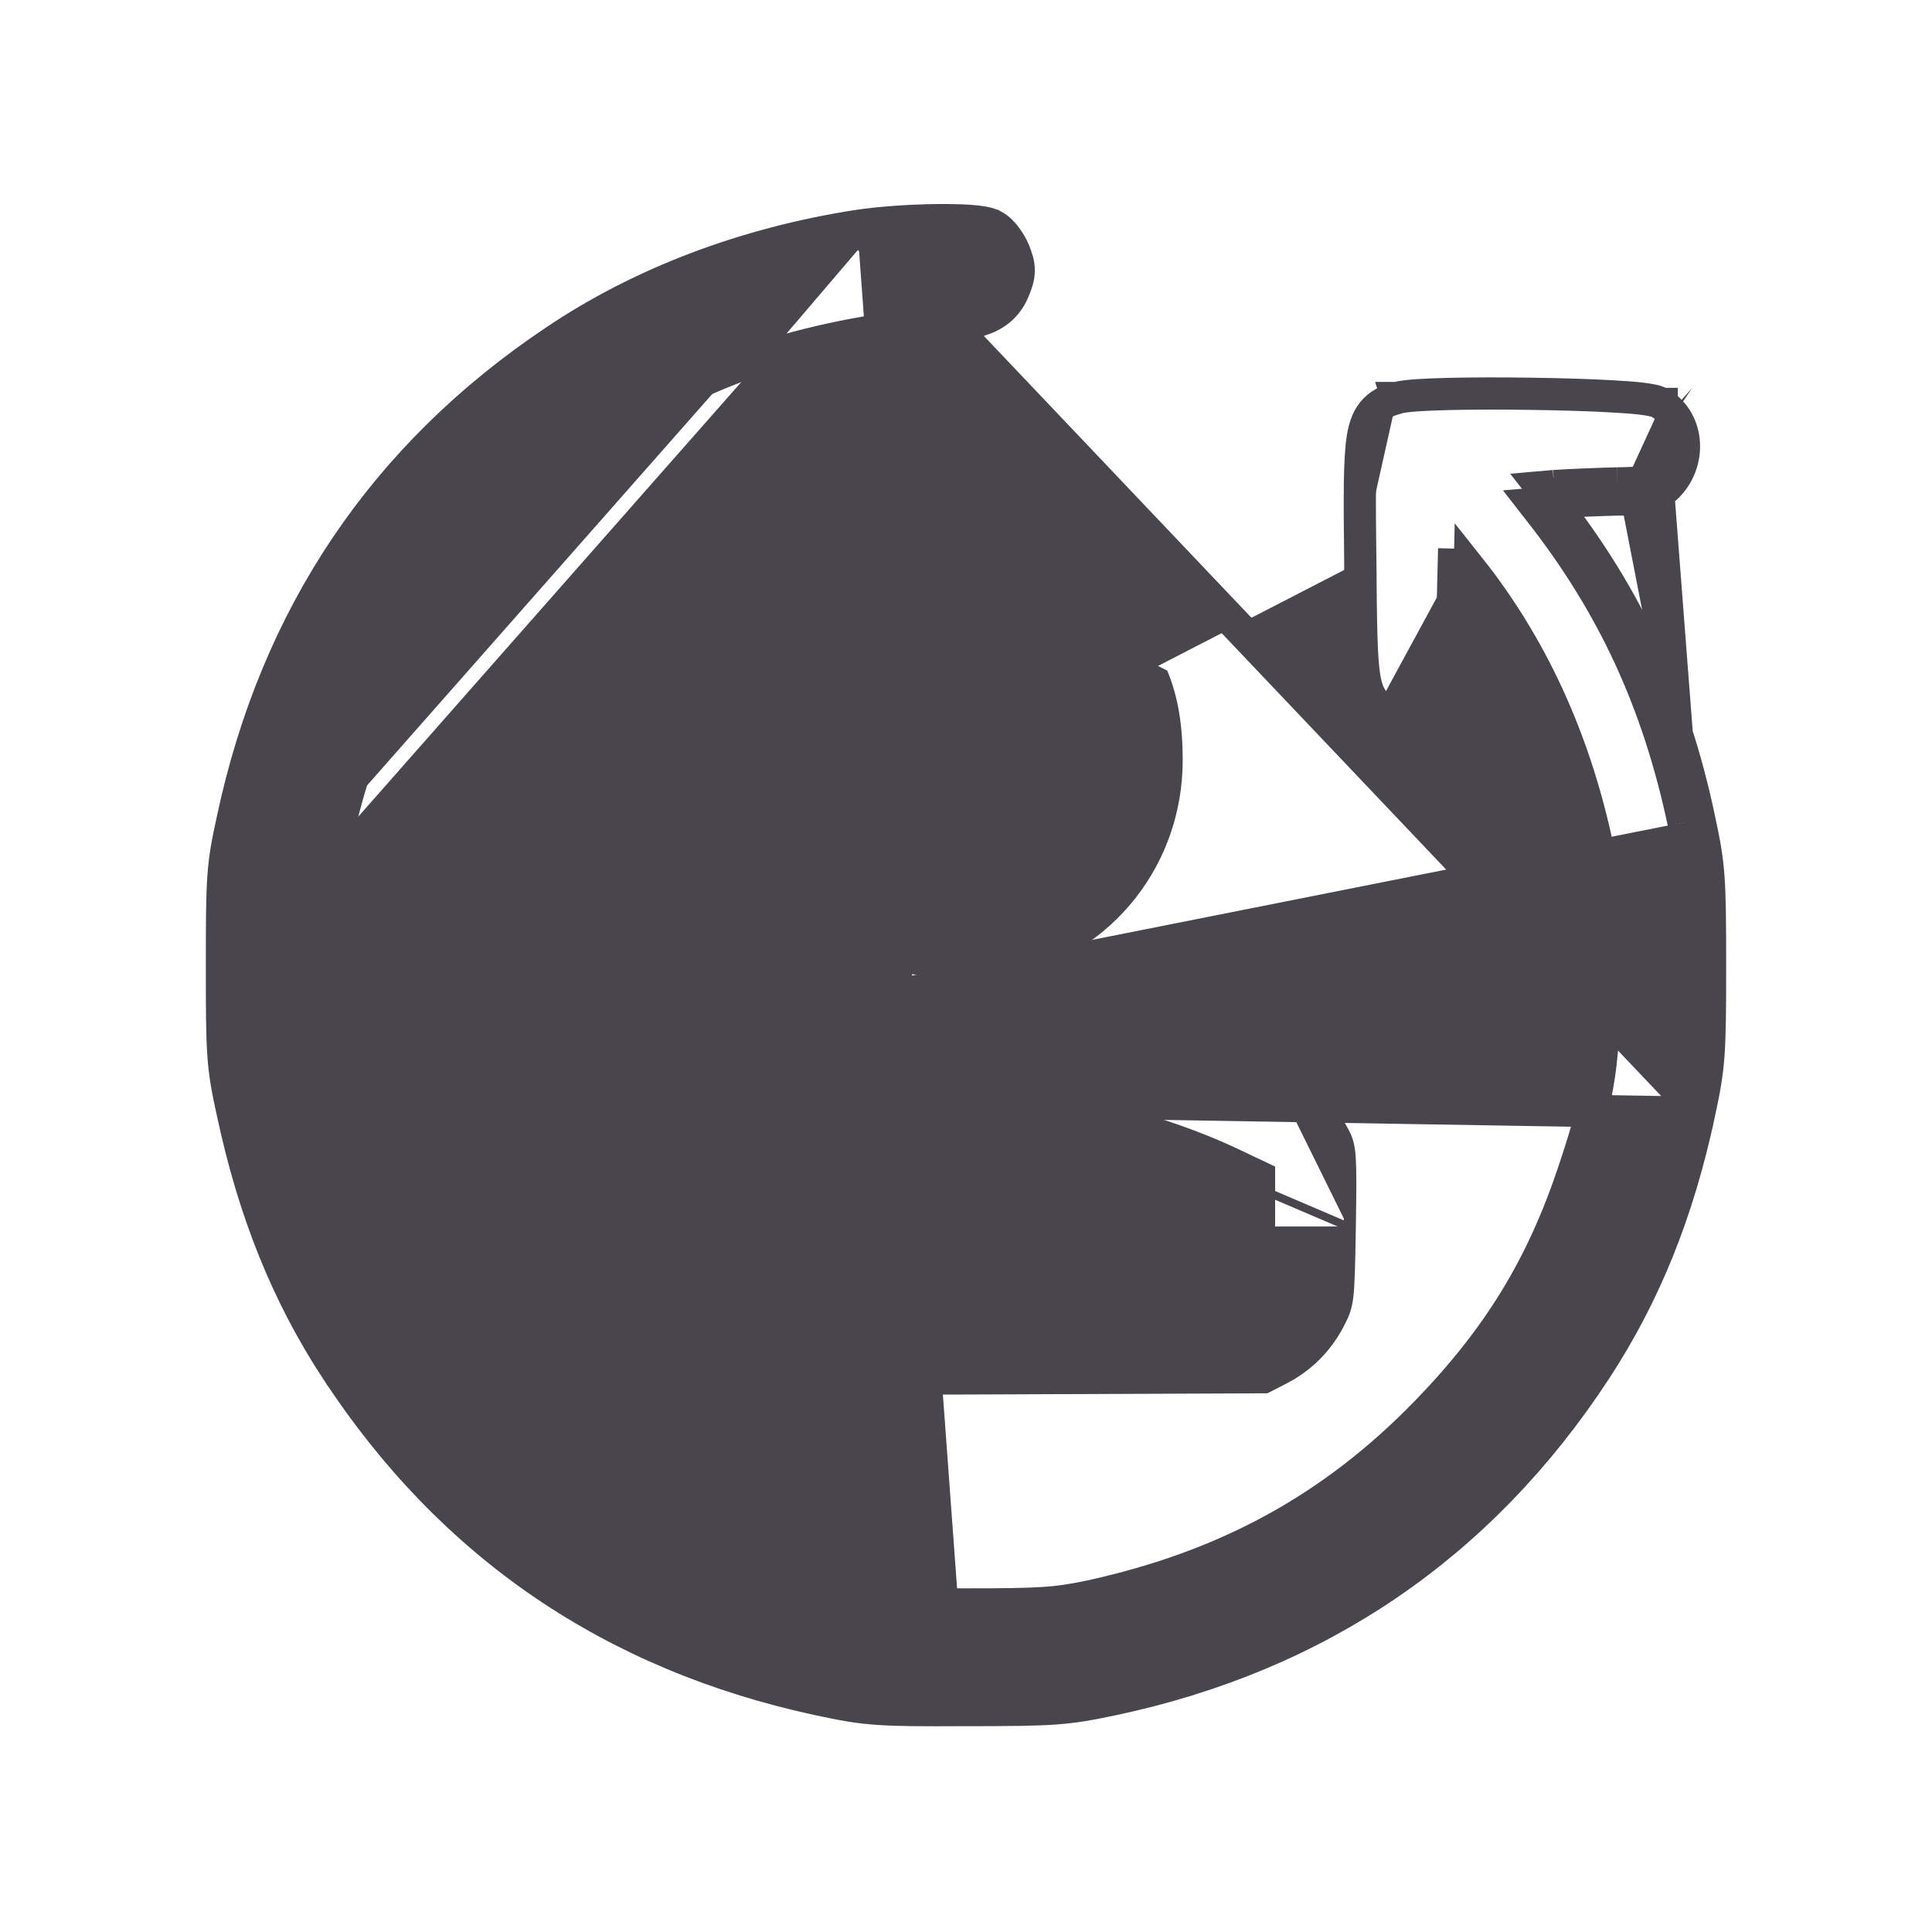<svg width="24" height="24" viewBox="0 0 24 24" fill="none" xmlns="http://www.w3.org/2000/svg">
<path d="M10.649 2.807L10.649 2.807C9.265 3.022 7.965 3.512 6.892 4.236C4.77 5.657 3.43 7.65 2.891 10.177C2.761 10.765 2.757 10.899 2.757 12C2.757 13.101 2.761 13.235 2.891 13.823C3.155 15.058 3.566 16.08 4.181 17.02L4.182 17.02C5.608 19.196 7.606 20.561 10.182 21.114L10.182 21.114C10.465 21.174 10.645 21.209 10.896 21.227C11.142 21.245 11.453 21.246 12 21.243M10.649 2.807L21.109 13.823C20.846 15.058 20.434 16.08 19.819 17.02L19.819 17.02C18.397 19.191 16.384 20.566 13.832 21.109L13.832 21.109C13.24 21.234 13.099 21.243 12 21.243M10.649 2.807C10.925 2.765 11.294 2.74 11.609 2.735C11.767 2.733 11.916 2.735 12.035 2.743C12.095 2.747 12.15 2.753 12.197 2.76C12.238 2.767 12.296 2.779 12.344 2.805L12.345 2.805C12.41 2.84 12.462 2.899 12.496 2.945C12.535 2.996 12.571 3.057 12.597 3.119L12.597 3.119L12.598 3.123C12.628 3.195 12.656 3.275 12.655 3.365C12.654 3.454 12.624 3.532 12.593 3.605C12.526 3.77 12.41 3.887 12.236 3.956C12.075 4.02 11.871 4.04 11.626 4.04C11.097 4.04 10.197 4.207 9.48 4.438M10.649 2.807L9.418 4.248M12 21.243C12 21.243 12 21.243 12 21.243V21.043L12.001 21.243C12.001 21.243 12.001 21.243 12 21.243ZM3.974 13.584C3.878 13.142 3.864 12.95 3.869 12C3.869 11.059 3.883 10.853 3.974 10.421M3.974 13.584L4.17 13.541C4.17 13.541 4.17 13.541 4.17 13.541M3.974 13.584L4.17 13.542C4.17 13.541 4.17 13.541 4.17 13.541M3.974 13.584L4.17 13.541M4.17 13.541C4.079 13.122 4.064 12.948 4.069 12.001L4.069 12C4.069 11.062 4.083 10.873 4.17 10.463M4.17 13.541C4.41 14.637 4.894 15.778 5.448 16.564C5.609 16.789 5.966 17.208 6.24 17.491L6.24 17.492C7.436 18.739 8.72 19.449 10.463 19.83C10.877 19.917 11.062 19.931 12 19.931C12.942 19.931 13.122 19.917 13.542 19.83C15.238 19.459 16.556 18.738 17.717 17.544C18.618 16.615 19.159 15.729 19.557 14.529L19.557 14.529C19.719 14.043 19.811 13.711 19.864 13.353C19.917 12.994 19.931 12.603 19.931 12C19.931 11.058 19.917 10.877 19.83 10.457C19.545 9.151 19.016 8.011 18.258 7.057L18.248 7.479L18.248 7.479C18.236 7.941 18.229 8.197 18.209 8.35C18.199 8.429 18.184 8.498 18.155 8.559C18.125 8.623 18.086 8.666 18.056 8.699L18.056 8.699L18.055 8.7C17.866 8.902 17.568 8.985 17.309 8.877L17.306 8.876C17.243 8.851 17.152 8.813 17.08 8.732C17.004 8.647 16.97 8.539 16.949 8.416C16.909 8.177 16.905 7.753 16.898 6.977M4.17 13.541L21.109 13.823C21.234 13.24 21.243 13.098 21.243 12C21.243 10.902 21.234 10.76 21.109 10.178M4.17 10.463C4.17 10.463 4.17 10.463 4.17 10.464L3.974 10.421M4.17 10.463C4.17 10.463 4.17 10.462 4.17 10.462L3.974 10.421M4.17 10.463C4.335 9.71 4.536 9.13 4.86 8.463L4.86 8.463C5.234 7.692 5.61 7.162 6.264 6.485L6.264 6.484C7.212 5.499 8.24 4.85 9.48 4.438M3.974 10.421C4.142 9.653 4.349 9.058 4.68 8.376C5.064 7.584 5.453 7.037 6.12 6.346C7.09 5.338 8.146 4.67 9.418 4.248M9.48 4.438C9.479 4.438 9.479 4.438 9.479 4.438L9.418 4.248M9.48 4.438C9.48 4.438 9.48 4.438 9.481 4.438L9.418 4.248M16.898 6.977C16.898 6.977 16.898 6.977 16.898 6.977L17.098 6.974L16.898 6.976C16.898 6.976 16.898 6.976 16.898 6.977ZM16.898 6.977C16.888 6.155 16.886 5.694 16.93 5.431C16.953 5.296 16.994 5.177 17.082 5.088C17.167 5 17.274 4.967 17.353 4.944M17.353 4.944C17.353 4.944 17.352 4.944 17.352 4.944L17.41 5.136L17.354 4.944C17.354 4.944 17.354 4.944 17.353 4.944ZM17.353 4.944C17.414 4.926 17.51 4.917 17.607 4.91C17.712 4.903 17.845 4.897 17.994 4.894C18.293 4.887 18.663 4.886 19.028 4.892C19.393 4.897 19.755 4.908 20.035 4.924C20.175 4.932 20.297 4.941 20.39 4.952C20.436 4.958 20.479 4.964 20.514 4.971C20.532 4.974 20.551 4.979 20.569 4.984C20.584 4.989 20.613 4.999 20.642 5.018M20.642 5.018C20.988 5.25 21.002 5.733 20.729 6.026L20.727 6.027C20.663 6.096 20.591 6.149 20.475 6.176C20.381 6.198 20.259 6.202 20.096 6.205M20.642 5.018C20.642 5.019 20.643 5.019 20.643 5.019L20.53 5.184L20.64 5.018C20.641 5.018 20.641 5.018 20.642 5.018ZM20.096 6.205C19.883 6.21 19.538 6.224 19.32 6.238M20.096 6.205C20.096 6.205 20.096 6.205 20.096 6.205L20.093 6.005M20.096 6.205C20.097 6.205 20.097 6.205 20.097 6.205L20.093 6.005M19.32 6.238L19.293 6.24M19.32 6.238C19.32 6.238 19.319 6.238 19.319 6.238L19.306 6.038M19.32 6.238L19.322 6.238L19.306 6.038M19.293 6.24C20.213 7.416 20.787 8.653 21.109 10.178M19.293 6.24L19.285 6.241L19.055 6.26L19.133 6.36C20.035 7.512 20.597 8.722 20.914 10.219M19.293 6.24C19.292 6.239 19.291 6.238 19.29 6.237L19.145 6.052L19.306 6.038M21.109 10.178C21.109 10.178 21.109 10.178 21.109 10.178L20.914 10.219M21.109 10.178L20.914 10.219M20.914 10.219L20.582 5.89C20.491 5.986 20.429 6 20.093 6.005M19.306 6.038C19.526 6.024 19.877 6.01 20.093 6.005M18.048 7.474C18.024 8.41 18.019 8.443 17.909 8.563C17.77 8.712 17.558 8.765 17.386 8.693L18.048 7.474ZM18.048 7.474L18.064 6.815L18.048 7.474ZM4.349 16.91C5.746 19.042 7.699 20.376 10.224 20.918L4.349 16.91Z" fill="#48454E" stroke="#48454E" stroke-width="0.4"/>
<path d="M11.315 6.787L11.314 6.787C10.732 6.953 10.088 7.421 9.769 7.927C9.348 8.583 9.236 9.501 9.48 10.273C9.896 11.588 11.265 12.381 12.583 12.073L12.583 12.073C13.796 11.784 14.642 10.708 14.642 9.442C14.642 9.027 14.588 8.68 14.461 8.367L11.315 6.787ZM11.315 6.787C11.441 6.752 11.739 6.723 11.976 6.723M11.315 6.787L11.976 6.723M11.976 6.723C12.369 6.72 12.698 6.773 13 6.898C13.303 7.023 13.575 7.219 13.859 7.5L11.976 6.723ZM12.583 7.828L12.582 7.828C12.239 7.698 11.743 7.702 11.408 7.827C11.248 7.889 11.071 8.009 10.912 8.157C10.754 8.305 10.616 8.479 10.533 8.648L10.533 8.648L10.532 8.649C10.466 8.775 10.433 8.85 10.415 8.948C10.397 9.049 10.394 9.176 10.394 9.408C10.394 9.637 10.398 9.766 10.416 9.867C10.433 9.967 10.464 10.042 10.523 10.164L10.524 10.164C10.766 10.663 11.185 10.98 11.742 11.097L11.742 11.097C12.398 11.235 13.145 10.837 13.477 10.164C13.536 10.042 13.567 9.967 13.585 9.867C13.602 9.766 13.606 9.637 13.606 9.408C13.606 9.176 13.604 9.049 13.585 8.948C13.568 8.85 13.534 8.775 13.468 8.649L13.468 8.649L13.467 8.648C13.295 8.298 12.916 7.952 12.583 7.828ZM11.39 7.781C11.736 7.651 12.245 7.646 12.6 7.781H11.39Z" fill="#48454E" stroke="#48454E" stroke-width="0.1"/>
<path d="M10.687 12.647L10.687 12.647C9.76 12.796 8.949 13.047 8.096 13.448L8.096 13.448C7.811 13.581 7.644 13.665 7.532 13.75C7.416 13.838 7.359 13.925 7.29 14.06C7.243 14.151 7.219 14.224 7.208 14.386C7.198 14.544 7.201 14.793 7.208 15.236L7.258 15.235M10.687 12.647L16.742 15.235M10.687 12.647C11.02 12.593 11.607 12.576 12.193 12.59C12.778 12.603 13.369 12.646 13.709 12.714L13.709 12.714C14.409 12.859 15.277 13.143 15.905 13.448M10.687 12.647L13.699 12.763C14.395 12.907 15.259 13.191 15.883 13.493M7.258 15.235L7.208 15.236C7.215 15.703 7.22 15.948 7.239 16.106C7.258 16.27 7.294 16.343 7.357 16.463C7.526 16.785 7.755 16.999 8.096 17.157L8.097 17.158L8.097 17.158L8.37 17.278L8.38 17.282L8.391 17.282L12.053 17.273L12.053 17.273L15.72 17.258L15.732 17.258L15.743 17.253L15.959 17.142L15.959 17.142L15.959 17.142C16.261 16.984 16.484 16.76 16.643 16.464L16.643 16.463C16.706 16.343 16.742 16.27 16.762 16.106C16.78 15.948 16.785 15.703 16.793 15.236M7.258 15.235C7.272 16.171 7.277 16.205 7.402 16.44L8.117 13.493C7.546 13.762 7.469 13.819 7.335 14.083C7.248 14.251 7.243 14.347 7.258 15.235ZM16.793 15.236L16.742 15.235M16.793 15.236C16.793 15.236 16.793 15.236 16.793 15.236L16.742 15.235M16.793 15.236C16.8 14.793 16.802 14.544 16.792 14.386C16.781 14.224 16.757 14.151 16.71 14.06L16.71 14.06C16.641 13.928 16.584 13.841 16.468 13.754C16.356 13.669 16.189 13.584 15.905 13.448M16.742 15.235C16.757 14.347 16.752 14.251 16.666 14.083C16.531 13.824 16.454 13.767 15.883 13.493M15.905 13.448C15.905 13.448 15.905 13.448 15.905 13.448L15.883 13.493M15.905 13.448C15.905 13.448 15.905 13.448 15.905 13.448L15.883 13.493M15.372 14.325L15.372 14.325C14.843 14.073 14.209 13.863 13.583 13.724C13.278 13.658 12.739 13.616 12.193 13.603C11.648 13.591 11.103 13.608 10.789 13.657C9.992 13.786 9.138 14.058 8.471 14.397L8.47 14.397L8.21 14.527V15.197C8.21 15.458 8.215 15.639 8.226 15.767C8.237 15.895 8.255 15.965 8.277 16.009C8.285 16.026 8.293 16.041 8.299 16.055C8.301 16.058 8.302 16.061 8.303 16.063C8.311 16.08 8.318 16.093 8.326 16.106C8.34 16.13 8.354 16.148 8.377 16.163C8.427 16.196 8.522 16.222 8.745 16.24C9.146 16.27 9.926 16.27 11.504 16.27C11.662 16.27 11.827 16.27 12 16.27C12.174 16.27 12.339 16.27 12.496 16.27C14.074 16.27 14.854 16.27 15.255 16.24C15.478 16.222 15.573 16.196 15.623 16.163C15.646 16.148 15.661 16.13 15.675 16.106C15.682 16.093 15.689 16.08 15.697 16.063C15.698 16.061 15.699 16.058 15.701 16.055C15.708 16.041 15.715 16.026 15.724 16.009C15.745 15.965 15.763 15.895 15.774 15.766C15.785 15.638 15.79 15.456 15.79 15.192V14.523L15.372 14.325Z" fill="#48454E" stroke="#48454E" stroke-width="0.1"/>
</svg>
